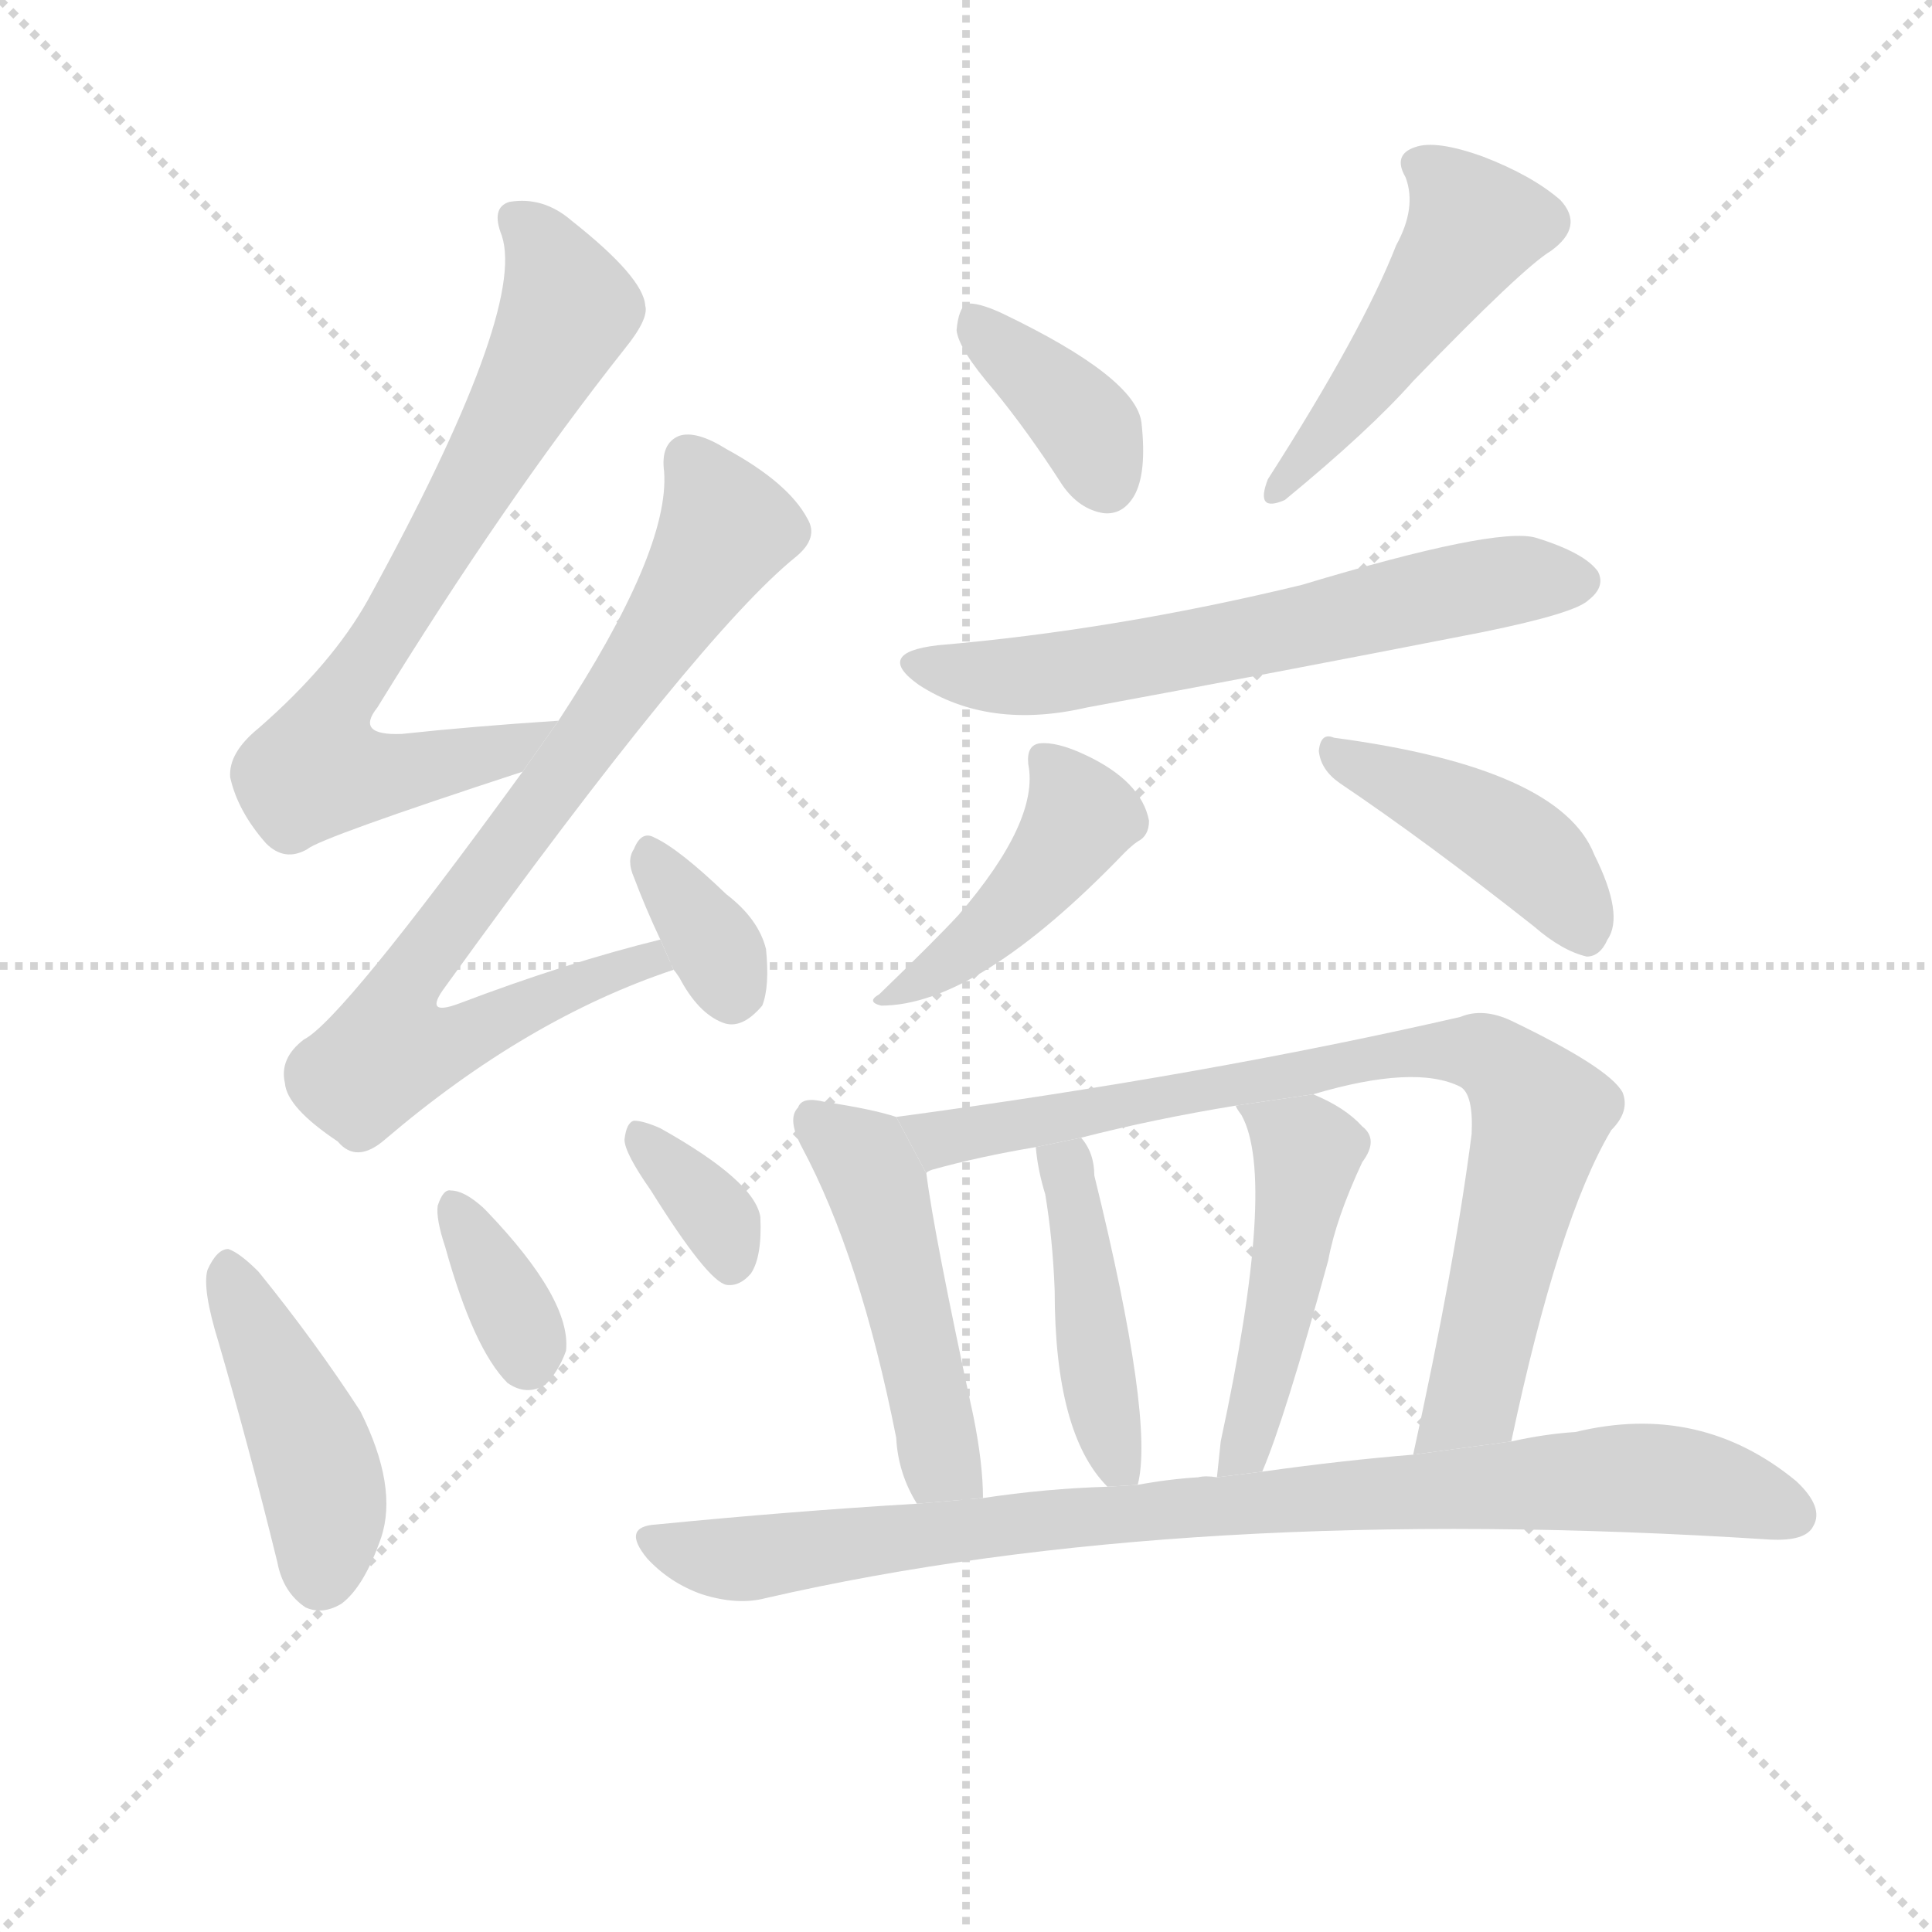 <svg version="1.1" viewBox="0 0 1024 1024" xmlns="http://www.w3.org/2000/svg">
  <g stroke="lightgray" stroke-dasharray="1,1" stroke-width="1" transform="scale(4, 4)">
    <line x1="0" y1="0" x2="256" y2="256"></line>
    <line x1="256" y1="0" x2="0" y2="256"></line>
    <line x1="128" y1="0" x2="128" y2="256"></line>
    <line x1="0" y1="128" x2="256" y2="128"></line>
  </g>
  <g transform="scale(1, -1) translate(0, -900)">
    <style type="text/css">
      
        @keyframes keyframes0 {
          from {
            stroke: blue;
            stroke-dashoffset: 719;
            stroke-width: 128;
          }
          70% {
            animation-timing-function: step-end;
            stroke: blue;
            stroke-dashoffset: 0;
            stroke-width: 128;
          }
          to {
            stroke: black;
            stroke-width: 1024;
          }
        }
        #make-me-a-hanzi-animation-0 {
          animation: keyframes0 0.835s both;
          animation-delay: 0s;
          animation-timing-function: linear;
        }
      
        @keyframes keyframes1 {
          from {
            stroke: blue;
            stroke-dashoffset: 767;
            stroke-width: 128;
          }
          71% {
            animation-timing-function: step-end;
            stroke: blue;
            stroke-dashoffset: 0;
            stroke-width: 128;
          }
          to {
            stroke: black;
            stroke-width: 1024;
          }
        }
        #make-me-a-hanzi-animation-1 {
          animation: keyframes1 0.874s both;
          animation-delay: 0.835s;
          animation-timing-function: linear;
        }
      
        @keyframes keyframes2 {
          from {
            stroke: blue;
            stroke-dashoffset: 337;
            stroke-width: 128;
          }
          52% {
            animation-timing-function: step-end;
            stroke: blue;
            stroke-dashoffset: 0;
            stroke-width: 128;
          }
          to {
            stroke: black;
            stroke-width: 1024;
          }
        }
        #make-me-a-hanzi-animation-2 {
          animation: keyframes2 0.524s both;
          animation-delay: 1.709s;
          animation-timing-function: linear;
        }
      
        @keyframes keyframes3 {
          from {
            stroke: blue;
            stroke-dashoffset: 430;
            stroke-width: 128;
          }
          58% {
            animation-timing-function: step-end;
            stroke: blue;
            stroke-dashoffset: 0;
            stroke-width: 128;
          }
          to {
            stroke: black;
            stroke-width: 1024;
          }
        }
        #make-me-a-hanzi-animation-3 {
          animation: keyframes3 0.6s both;
          animation-delay: 2.234s;
          animation-timing-function: linear;
        }
      
        @keyframes keyframes4 {
          from {
            stroke: blue;
            stroke-dashoffset: 345;
            stroke-width: 128;
          }
          53% {
            animation-timing-function: step-end;
            stroke: blue;
            stroke-dashoffset: 0;
            stroke-width: 128;
          }
          to {
            stroke: black;
            stroke-width: 1024;
          }
        }
        #make-me-a-hanzi-animation-4 {
          animation: keyframes4 0.531s both;
          animation-delay: 2.833s;
          animation-timing-function: linear;
        }
      
        @keyframes keyframes5 {
          from {
            stroke: blue;
            stroke-dashoffset: 339;
            stroke-width: 128;
          }
          52% {
            animation-timing-function: step-end;
            stroke: blue;
            stroke-dashoffset: 0;
            stroke-width: 128;
          }
          to {
            stroke: black;
            stroke-width: 1024;
          }
        }
        #make-me-a-hanzi-animation-5 {
          animation: keyframes5 0.526s both;
          animation-delay: 3.364s;
          animation-timing-function: linear;
        }
      
        @keyframes keyframes6 {
          from {
            stroke: blue;
            stroke-dashoffset: 371;
            stroke-width: 128;
          }
          55% {
            animation-timing-function: step-end;
            stroke: blue;
            stroke-dashoffset: 0;
            stroke-width: 128;
          }
          to {
            stroke: black;
            stroke-width: 1024;
          }
        }
        #make-me-a-hanzi-animation-6 {
          animation: keyframes6 0.552s both;
          animation-delay: 3.89s;
          animation-timing-function: linear;
        }
      
        @keyframes keyframes7 {
          from {
            stroke: blue;
            stroke-dashoffset: 467;
            stroke-width: 128;
          }
          60% {
            animation-timing-function: step-end;
            stroke: blue;
            stroke-dashoffset: 0;
            stroke-width: 128;
          }
          to {
            stroke: black;
            stroke-width: 1024;
          }
        }
        #make-me-a-hanzi-animation-7 {
          animation: keyframes7 0.63s both;
          animation-delay: 4.442s;
          animation-timing-function: linear;
        }
      
        @keyframes keyframes8 {
          from {
            stroke: blue;
            stroke-dashoffset: 609;
            stroke-width: 128;
          }
          66% {
            animation-timing-function: step-end;
            stroke: blue;
            stroke-dashoffset: 0;
            stroke-width: 128;
          }
          to {
            stroke: black;
            stroke-width: 1024;
          }
        }
        #make-me-a-hanzi-animation-8 {
          animation: keyframes8 0.746s both;
          animation-delay: 5.072s;
          animation-timing-function: linear;
        }
      
        @keyframes keyframes9 {
          from {
            stroke: blue;
            stroke-dashoffset: 433;
            stroke-width: 128;
          }
          58% {
            animation-timing-function: step-end;
            stroke: blue;
            stroke-dashoffset: 0;
            stroke-width: 128;
          }
          to {
            stroke: black;
            stroke-width: 1024;
          }
        }
        #make-me-a-hanzi-animation-9 {
          animation: keyframes9 0.602s both;
          animation-delay: 5.818s;
          animation-timing-function: linear;
        }
      
        @keyframes keyframes10 {
          from {
            stroke: blue;
            stroke-dashoffset: 424;
            stroke-width: 128;
          }
          58% {
            animation-timing-function: step-end;
            stroke: blue;
            stroke-dashoffset: 0;
            stroke-width: 128;
          }
          to {
            stroke: black;
            stroke-width: 1024;
          }
        }
        #make-me-a-hanzi-animation-10 {
          animation: keyframes10 0.595s both;
          animation-delay: 6.42s;
          animation-timing-function: linear;
        }
      
        @keyframes keyframes11 {
          from {
            stroke: blue;
            stroke-dashoffset: 475;
            stroke-width: 128;
          }
          61% {
            animation-timing-function: step-end;
            stroke: blue;
            stroke-dashoffset: 0;
            stroke-width: 128;
          }
          to {
            stroke: black;
            stroke-width: 1024;
          }
        }
        #make-me-a-hanzi-animation-11 {
          animation: keyframes11 0.637s both;
          animation-delay: 7.015s;
          animation-timing-function: linear;
        }
      
        @keyframes keyframes12 {
          from {
            stroke: blue;
            stroke-dashoffset: 797;
            stroke-width: 128;
          }
          72% {
            animation-timing-function: step-end;
            stroke: blue;
            stroke-dashoffset: 0;
            stroke-width: 128;
          }
          to {
            stroke: black;
            stroke-width: 1024;
          }
        }
        #make-me-a-hanzi-animation-12 {
          animation: keyframes12 0.899s both;
          animation-delay: 7.652s;
          animation-timing-function: linear;
        }
      
        @keyframes keyframes13 {
          from {
            stroke: blue;
            stroke-dashoffset: 434;
            stroke-width: 128;
          }
          59% {
            animation-timing-function: step-end;
            stroke: blue;
            stroke-dashoffset: 0;
            stroke-width: 128;
          }
          to {
            stroke: black;
            stroke-width: 1024;
          }
        }
        #make-me-a-hanzi-animation-13 {
          animation: keyframes13 0.603s both;
          animation-delay: 8.55s;
          animation-timing-function: linear;
        }
      
        @keyframes keyframes14 {
          from {
            stroke: blue;
            stroke-dashoffset: 470;
            stroke-width: 128;
          }
          60% {
            animation-timing-function: step-end;
            stroke: blue;
            stroke-dashoffset: 0;
            stroke-width: 128;
          }
          to {
            stroke: black;
            stroke-width: 1024;
          }
        }
        #make-me-a-hanzi-animation-14 {
          animation: keyframes14 0.632s both;
          animation-delay: 9.153s;
          animation-timing-function: linear;
        }
      
        @keyframes keyframes15 {
          from {
            stroke: blue;
            stroke-dashoffset: 866;
            stroke-width: 128;
          }
          74% {
            animation-timing-function: step-end;
            stroke: blue;
            stroke-dashoffset: 0;
            stroke-width: 128;
          }
          to {
            stroke: black;
            stroke-width: 1024;
          }
        }
        #make-me-a-hanzi-animation-15 {
          animation: keyframes15 0.955s both;
          animation-delay: 9.786s;
          animation-timing-function: linear;
        }
      
    </style>
    
      <path d="M 296 518 Q 250 515 213 511 Q 188 510 200 525 Q 267 634 331 715 Q 344 731 342 738 Q 341 753 303 783 Q 288 796 270 793 Q 260 790 266 775 Q 279 735 195 582 Q 176 548 137 514 Q 121 501 122 488 Q 126 470 141 453 Q 151 443 163 450 Q 170 456 277 491 L 296 518 Z" fill="lightgray"></path>
    
      <path d="M 350 402 Q 301 390 243 368 Q 224 361 236 377 Q 371 564 422 605 Q 434 615 428 625 Q 418 644 385 662 Q 369 672 360 669 Q 350 665 352 650 Q 355 608 296 518 L 277 491 Q 181 359 161 349 Q 148 339 151 326 Q 152 313 179 295 Q 189 283 204 296 Q 279 360 357 386 L 350 402 Z" fill="lightgray"></path>
    
      <path d="M 357 386 Q 358 385 360 382 Q 370 363 383 358 Q 393 354 404 367 Q 408 377 406 397 Q 402 413 385 426 Q 360 450 347 456 Q 340 460 336 450 Q 332 444 336 435 Q 342 419 350 402 L 357 386 Z" fill="lightgray"></path>
    
      <path d="M 116 188 Q 132 133 147 72 Q 150 56 162 48 Q 171 44 181 50 Q 193 59 202 85 Q 211 112 191 152 Q 167 189 137 226 Q 127 236 121 238 Q 115 238 110 227 Q 107 217 116 188 Z" fill="lightgray"></path>
    
      <path d="M 236 239 Q 251 185 269 167 Q 279 160 289 166 Q 296 173 300 184 Q 303 211 258 258 L 256 260 Q 246 269 239 269 Q 235 270 232 261 Q 231 254 236 239 Z" fill="lightgray"></path>
    
      <path d="M 345 269 Q 375 221 385 219 Q 392 218 398 225 Q 404 234 403 255 Q 400 274 350 302 Q 341 306 336 306 Q 332 305 331 296 Q 331 289 345 269 Z" fill="lightgray"></path>
    
      <path d="M 527 693 Q 545 671 563 643 Q 572 630 585 628 Q 595 627 601 637 Q 608 649 605 676 Q 602 700 531 734 Q 518 740 512 739 Q 508 736 507 725 Q 508 715 527 693 Z" fill="lightgray"></path>
    
      <path d="M 740 770 Q 722 724 672 646 Q 665 628 681 635 Q 726 672 749 698 Q 807 758 822 767 Q 840 780 827 794 Q 812 807 786 817 Q 761 826 750 822 Q 738 818 745 806 Q 751 790 740 770 Z" fill="lightgray"></path>
    
      <path d="M 497 558 Q 463 554 487 537 Q 524 513 576 525 Q 679 544 786 565 Q 835 575 842 582 Q 851 589 847 597 Q 840 607 814 615 Q 793 621 690 590 Q 591 566 497 558 Z" fill="lightgray"></path>
    
      <path d="M 545 495 Q 551 465 508 415 Q 496 402 466 373 Q 459 369 467 367 Q 518 367 596 448 Q 600 452 603 454 Q 609 457 609 465 Q 605 486 575 500 Q 560 507 551 506 Q 544 505 545 495 Z" fill="lightgray"></path>
    
      <path d="M 710 485 Q 756 454 813 409 Q 828 396 841 393 Q 848 393 852 402 Q 861 415 845 447 Q 827 493 707 509 Q 700 512 699 502 Q 700 492 710 485 Z" fill="lightgray"></path>
    
      <path d="M 475 308 Q 463 312 437 316 Q 425 319 423 313 Q 417 307 425 292 Q 456 234 475 138 Q 476 119 486 103 L 521 106 Q 521 124 516 149 Q 495 246 491 278 L 475 308 Z" fill="lightgray"></path>
    
      <path d="M 801 136 Q 826 254 854 301 Q 864 311 860 321 Q 853 334 801 359 Q 786 366 774 361 Q 639 330 475 308 L 491 278 Q 491 279 494 280 Q 519 287 549 292 L 573 297 Q 612 307 655 314 L 696 320 Q 750 336 774 324 Q 781 320 780 299 Q 771 229 749 129 L 801 136 Z" fill="lightgray"></path>
    
      <path d="M 603 113 Q 612 147 580 277 Q 580 289 573 297 L 549 292 Q 550 280 554 267 Q 558 243 559 216 Q 559 140 587 112 L 603 113 Z" fill="lightgray"></path>
    
      <path d="M 669 120 Q 681 148 704 232 Q 708 254 722 284 Q 731 296 722 303 Q 713 313 696 320 L 655 314 Q 655 313 658 309 Q 677 275 647 136 Q 646 126 645 117 L 669 120 Z" fill="lightgray"></path>
    
      <path d="M 486 103 Q 419 99 348 92 Q 329 91 343 74 Q 355 61 372 55 Q 391 49 406 53 Q 628 104 938 84 Q 957 83 961 91 Q 967 101 952 115 Q 901 157 835 141 Q 819 140 801 136 L 749 129 Q 712 126 669 120 L 645 117 Q 639 118 635 117 Q 619 116 603 113 L 587 112 Q 554 111 521 106 L 486 103 Z" fill="lightgray"></path>
    
    
      <clipPath id="make-me-a-hanzi-clip-0">
        <path d="M 296 518 Q 250 515 213 511 Q 188 510 200 525 Q 267 634 331 715 Q 344 731 342 738 Q 341 753 303 783 Q 288 796 270 793 Q 260 790 266 775 Q 279 735 195 582 Q 176 548 137 514 Q 121 501 122 488 Q 126 470 141 453 Q 151 443 163 450 Q 170 456 277 491 L 296 518 Z"></path>
      </clipPath>
      <path clip-path="url(#make-me-a-hanzi-clip-0)" d="M 274 783 L 287 771 L 301 736 L 257 652 L 180 530 L 167 492 L 214 490 L 261 499 L 289 517" fill="none" id="make-me-a-hanzi-animation-0" stroke-dasharray="591 1182" stroke-linecap="round"></path>
    
      <clipPath id="make-me-a-hanzi-clip-1">
        <path d="M 350 402 Q 301 390 243 368 Q 224 361 236 377 Q 371 564 422 605 Q 434 615 428 625 Q 418 644 385 662 Q 369 672 360 669 Q 350 665 352 650 Q 355 608 296 518 L 277 491 Q 181 359 161 349 Q 148 339 151 326 Q 152 313 179 295 Q 189 283 204 296 Q 279 360 357 386 L 350 402 Z"></path>
      </clipPath>
      <path clip-path="url(#make-me-a-hanzi-clip-1)" d="M 365 657 L 385 620 L 305 498 L 219 385 L 213 351 L 236 347 L 321 384 L 344 391 L 349 387" fill="none" id="make-me-a-hanzi-animation-1" stroke-dasharray="639 1278" stroke-linecap="round"></path>
    
      <clipPath id="make-me-a-hanzi-clip-2">
        <path d="M 357 386 Q 358 385 360 382 Q 370 363 383 358 Q 393 354 404 367 Q 408 377 406 397 Q 402 413 385 426 Q 360 450 347 456 Q 340 460 336 450 Q 332 444 336 435 Q 342 419 350 402 L 357 386 Z"></path>
      </clipPath>
      <path clip-path="url(#make-me-a-hanzi-clip-2)" d="M 346 445 L 388 376" fill="none" id="make-me-a-hanzi-animation-2" stroke-dasharray="209 418" stroke-linecap="round"></path>
    
      <clipPath id="make-me-a-hanzi-clip-3">
        <path d="M 116 188 Q 132 133 147 72 Q 150 56 162 48 Q 171 44 181 50 Q 193 59 202 85 Q 211 112 191 152 Q 167 189 137 226 Q 127 236 121 238 Q 115 238 110 227 Q 107 217 116 188 Z"></path>
      </clipPath>
      <path clip-path="url(#make-me-a-hanzi-clip-3)" d="M 120 228 L 172 110 L 170 65" fill="none" id="make-me-a-hanzi-animation-3" stroke-dasharray="302 604" stroke-linecap="round"></path>
    
      <clipPath id="make-me-a-hanzi-clip-4">
        <path d="M 236 239 Q 251 185 269 167 Q 279 160 289 166 Q 296 173 300 184 Q 303 211 258 258 L 256 260 Q 246 269 239 269 Q 235 270 232 261 Q 231 254 236 239 Z"></path>
      </clipPath>
      <path clip-path="url(#make-me-a-hanzi-clip-4)" d="M 241 260 L 280 180" fill="none" id="make-me-a-hanzi-animation-4" stroke-dasharray="217 434" stroke-linecap="round"></path>
    
      <clipPath id="make-me-a-hanzi-clip-5">
        <path d="M 345 269 Q 375 221 385 219 Q 392 218 398 225 Q 404 234 403 255 Q 400 274 350 302 Q 341 306 336 306 Q 332 305 331 296 Q 331 289 345 269 Z"></path>
      </clipPath>
      <path clip-path="url(#make-me-a-hanzi-clip-5)" d="M 341 297 L 375 262 L 388 230" fill="none" id="make-me-a-hanzi-animation-5" stroke-dasharray="211 422" stroke-linecap="round"></path>
    
      <clipPath id="make-me-a-hanzi-clip-6">
        <path d="M 527 693 Q 545 671 563 643 Q 572 630 585 628 Q 595 627 601 637 Q 608 649 605 676 Q 602 700 531 734 Q 518 740 512 739 Q 508 736 507 725 Q 508 715 527 693 Z"></path>
      </clipPath>
      <path clip-path="url(#make-me-a-hanzi-clip-6)" d="M 515 730 L 578 671 L 587 644" fill="none" id="make-me-a-hanzi-animation-6" stroke-dasharray="243 486" stroke-linecap="round"></path>
    
      <clipPath id="make-me-a-hanzi-clip-7">
        <path d="M 740 770 Q 722 724 672 646 Q 665 628 681 635 Q 726 672 749 698 Q 807 758 822 767 Q 840 780 827 794 Q 812 807 786 817 Q 761 826 750 822 Q 738 818 745 806 Q 751 790 740 770 Z"></path>
      </clipPath>
      <path clip-path="url(#make-me-a-hanzi-clip-7)" d="M 752 813 L 772 797 L 782 780 L 684 646" fill="none" id="make-me-a-hanzi-animation-7" stroke-dasharray="339 678" stroke-linecap="round"></path>
    
      <clipPath id="make-me-a-hanzi-clip-8">
        <path d="M 497 558 Q 463 554 487 537 Q 524 513 576 525 Q 679 544 786 565 Q 835 575 842 582 Q 851 589 847 597 Q 840 607 814 615 Q 793 621 690 590 Q 591 566 497 558 Z"></path>
      </clipPath>
      <path clip-path="url(#make-me-a-hanzi-clip-8)" d="M 489 549 L 512 542 L 550 542 L 784 590 L 836 592" fill="none" id="make-me-a-hanzi-animation-8" stroke-dasharray="481 962" stroke-linecap="round"></path>
    
      <clipPath id="make-me-a-hanzi-clip-9">
        <path d="M 545 495 Q 551 465 508 415 Q 496 402 466 373 Q 459 369 467 367 Q 518 367 596 448 Q 600 452 603 454 Q 609 457 609 465 Q 605 486 575 500 Q 560 507 551 506 Q 544 505 545 495 Z"></path>
      </clipPath>
      <path clip-path="url(#make-me-a-hanzi-clip-9)" d="M 555 496 L 573 467 L 567 457 L 522 405 L 491 382 L 475 378 L 472 371" fill="none" id="make-me-a-hanzi-animation-9" stroke-dasharray="305 610" stroke-linecap="round"></path>
    
      <clipPath id="make-me-a-hanzi-clip-10">
        <path d="M 710 485 Q 756 454 813 409 Q 828 396 841 393 Q 848 393 852 402 Q 861 415 845 447 Q 827 493 707 509 Q 700 512 699 502 Q 700 492 710 485 Z"></path>
      </clipPath>
      <path clip-path="url(#make-me-a-hanzi-clip-10)" d="M 708 500 L 796 458 L 828 429 L 840 405" fill="none" id="make-me-a-hanzi-animation-10" stroke-dasharray="296 592" stroke-linecap="round"></path>
    
      <clipPath id="make-me-a-hanzi-clip-11">
        <path d="M 475 308 Q 463 312 437 316 Q 425 319 423 313 Q 417 307 425 292 Q 456 234 475 138 Q 476 119 486 103 L 521 106 Q 521 124 516 149 Q 495 246 491 278 L 475 308 Z"></path>
      </clipPath>
      <path clip-path="url(#make-me-a-hanzi-clip-11)" d="M 432 306 L 457 286 L 465 270 L 499 126 L 515 112" fill="none" id="make-me-a-hanzi-animation-11" stroke-dasharray="347 694" stroke-linecap="round"></path>
    
      <clipPath id="make-me-a-hanzi-clip-12">
        <path d="M 801 136 Q 826 254 854 301 Q 864 311 860 321 Q 853 334 801 359 Q 786 366 774 361 Q 639 330 475 308 L 491 278 Q 491 279 494 280 Q 519 287 549 292 L 573 297 Q 612 307 655 314 L 696 320 Q 750 336 774 324 Q 781 320 780 299 Q 771 229 749 129 L 801 136 Z"></path>
      </clipPath>
      <path clip-path="url(#make-me-a-hanzi-clip-12)" d="M 484 306 L 499 296 L 710 337 L 788 341 L 812 317 L 815 302 L 784 172 L 778 156 L 755 137" fill="none" id="make-me-a-hanzi-animation-12" stroke-dasharray="669 1338" stroke-linecap="round"></path>
    
      <clipPath id="make-me-a-hanzi-clip-13">
        <path d="M 603 113 Q 612 147 580 277 Q 580 289 573 297 L 549 292 Q 550 280 554 267 Q 558 243 559 216 Q 559 140 587 112 L 603 113 Z"></path>
      </clipPath>
      <path clip-path="url(#make-me-a-hanzi-clip-13)" d="M 556 287 L 571 263 L 587 143 L 599 117" fill="none" id="make-me-a-hanzi-animation-13" stroke-dasharray="306 612" stroke-linecap="round"></path>
    
      <clipPath id="make-me-a-hanzi-clip-14">
        <path d="M 669 120 Q 681 148 704 232 Q 708 254 722 284 Q 731 296 722 303 Q 713 313 696 320 L 655 314 Q 655 313 658 309 Q 677 275 647 136 Q 646 126 645 117 L 669 120 Z"></path>
      </clipPath>
      <path clip-path="url(#make-me-a-hanzi-clip-14)" d="M 662 315 L 693 288 L 668 160 L 651 121" fill="none" id="make-me-a-hanzi-animation-14" stroke-dasharray="342 684" stroke-linecap="round"></path>
    
      <clipPath id="make-me-a-hanzi-clip-15">
        <path d="M 486 103 Q 419 99 348 92 Q 329 91 343 74 Q 355 61 372 55 Q 391 49 406 53 Q 628 104 938 84 Q 957 83 961 91 Q 967 101 952 115 Q 901 157 835 141 Q 819 140 801 136 L 749 129 Q 712 126 669 120 L 645 117 Q 639 118 635 117 Q 619 116 603 113 L 587 112 Q 554 111 521 106 L 486 103 Z"></path>
      </clipPath>
      <path clip-path="url(#make-me-a-hanzi-clip-15)" d="M 346 83 L 398 74 L 555 95 L 848 116 L 909 112 L 950 97" fill="none" id="make-me-a-hanzi-animation-15" stroke-dasharray="738 1476" stroke-linecap="round"></path>
    
  </g>
</svg>